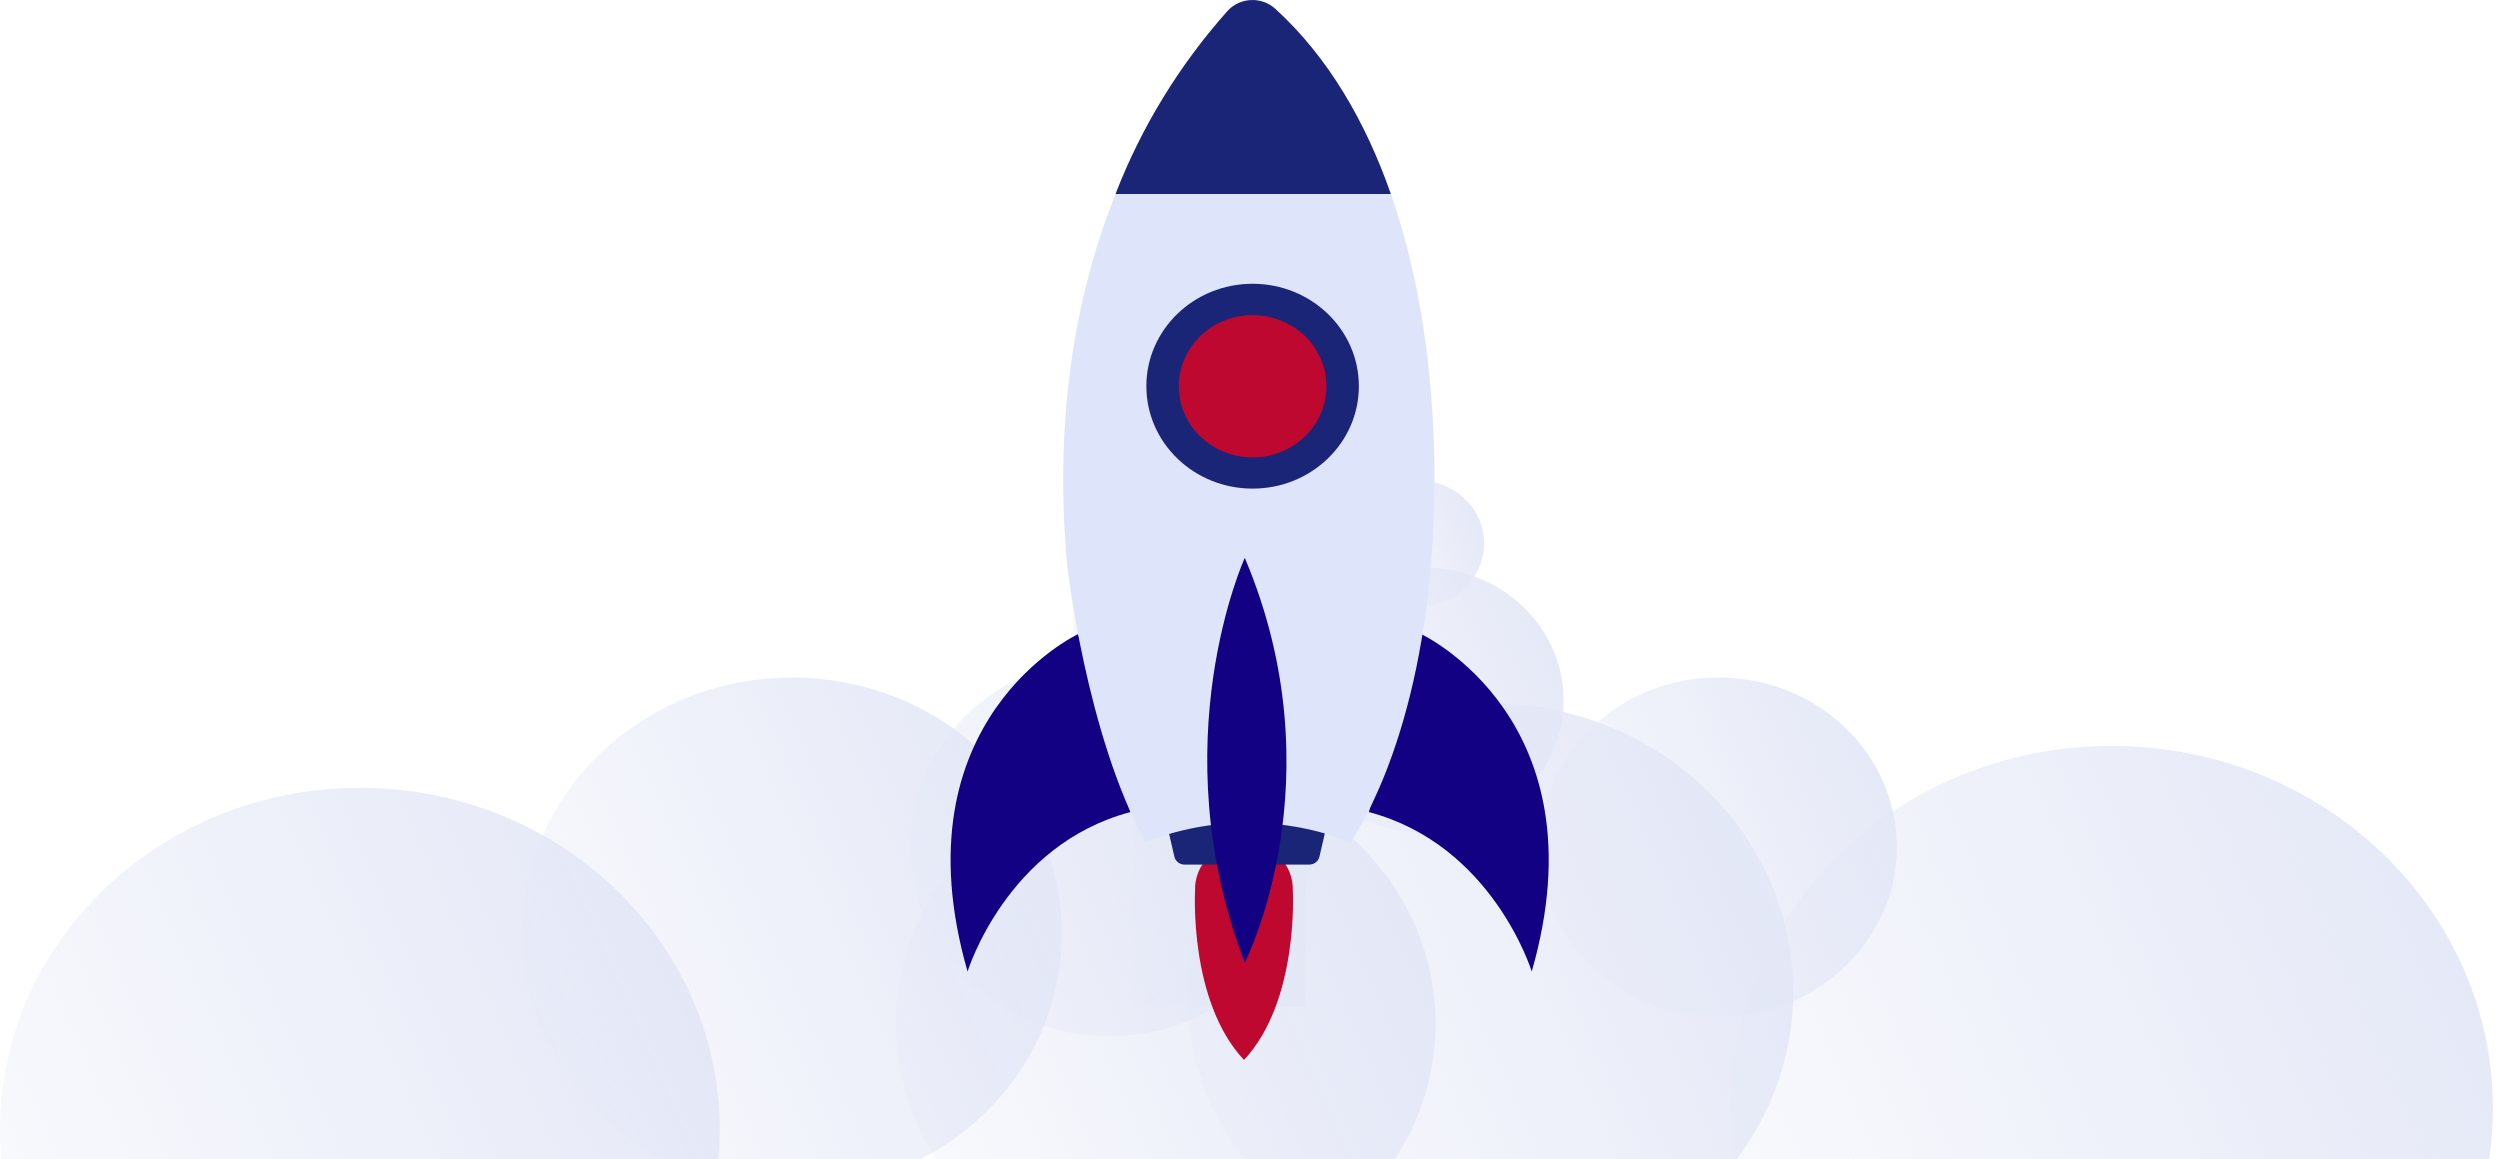 <svg width="317" height="147" viewBox="0 0 317 147" fill="none" xmlns="http://www.w3.org/2000/svg">
<g clip-path="url(#clip0_3_134)">
<path d="M165.505 29.4H143.794V127.669H165.505V29.4Z" fill="url(#paint0_linear_3_134)"/>
<path d="M140.635 131.407C154.581 131.407 165.886 120.661 165.886 107.404C165.886 94.148 154.581 83.401 140.635 83.401C126.689 83.401 115.384 94.148 115.384 107.404C115.384 120.661 126.689 131.407 140.635 131.407Z" fill="url(#paint1_linear_3_134)"/>
<path d="M217.891 128.909C230.387 128.909 240.517 119.281 240.517 107.405C240.517 95.528 230.387 85.9 217.891 85.9C205.395 85.9 195.265 95.528 195.265 107.405C195.265 119.281 205.395 128.909 217.891 128.909Z" fill="url(#paint2_linear_3_134)"/>
<path d="M180.57 105.588C190.341 105.588 198.261 98.062 198.261 88.778C198.261 79.493 190.341 71.967 180.57 71.967C170.8 71.967 162.879 79.493 162.879 88.778C162.879 98.062 170.8 105.588 180.57 105.588Z" fill="url(#paint3_linear_3_134)"/>
<path d="M148.336 90.29C155.14 90.29 160.657 85.048 160.657 78.582C160.657 72.116 155.14 66.874 148.336 66.874C141.532 66.874 136.016 72.116 136.016 78.582C136.016 85.048 141.532 90.29 148.336 90.29Z" fill="url(#paint4_linear_3_134)"/>
<path d="M179.764 76.902C184.414 76.902 188.185 73.32 188.185 68.901C188.185 64.482 184.414 60.9 179.764 60.9C175.114 60.9 171.343 64.482 171.343 68.901C171.343 73.32 175.114 76.902 179.764 76.902Z" fill="url(#paint5_linear_3_134)"/>
<path d="M164.786 102.774C173.028 102.774 179.71 96.423 179.71 88.588C179.71 80.754 173.028 74.403 164.786 74.403C156.544 74.403 149.861 80.754 149.861 88.588C149.861 96.423 156.544 102.774 164.786 102.774Z" fill="url(#paint6_linear_3_134)"/>
<path d="M45.633 186.627C70.835 186.627 91.266 167.211 91.266 143.262C91.266 119.313 70.835 99.897 45.633 99.897C20.43 99.897 0 119.313 0 143.262C0 167.211 20.43 186.627 45.633 186.627Z" fill="url(#paint7_linear_3_134)"/>
<path d="M100.416 150.927C119.313 150.927 134.632 136.373 134.632 118.419C134.632 100.465 119.313 85.911 100.416 85.911C81.519 85.911 66.2 100.465 66.2 118.419C66.2 136.373 81.519 150.927 100.416 150.927Z" fill="url(#paint8_linear_3_134)"/>
<path d="M267.74 186.501C294.446 186.501 316.096 165.925 316.096 140.542C316.096 115.161 294.446 94.584 267.74 94.584C241.033 94.584 219.384 115.161 219.384 140.542C219.384 165.925 241.033 186.501 267.74 186.501Z" fill="url(#paint9_linear_3_134)"/>
<path d="M147.814 162.288C166.71 162.288 182.03 147.734 182.03 129.78C182.03 111.826 166.71 97.272 147.814 97.272C128.917 97.272 113.597 111.826 113.597 129.78C113.597 147.734 128.917 162.288 147.814 162.288Z" fill="url(#paint10_linear_3_134)"/>
<path d="M188.925 162.278C210.163 162.278 227.379 145.919 227.379 125.738C227.379 105.557 210.163 89.198 188.925 89.198C167.688 89.198 150.472 105.557 150.472 125.738C150.472 145.919 167.688 162.278 188.925 162.278Z" fill="url(#paint11_linear_3_134)"/>
<path d="M163.928 112.944C163.959 112.148 163.821 111.355 163.524 110.61C163.227 109.867 162.775 109.187 162.196 108.613C161.618 108.04 160.924 107.584 160.157 107.272C159.39 106.96 158.564 106.8 157.731 106.8C156.898 106.8 156.072 106.96 155.305 107.272C154.537 107.584 153.844 108.04 153.266 108.613C152.687 109.187 152.235 109.867 151.938 110.61C151.64 111.355 151.503 112.148 151.534 112.944C151.534 112.944 150.734 126.947 157.735 134.4C164.728 126.947 163.928 112.944 163.928 112.944Z" fill="#BF0830"/>
<path d="M136.707 80.403C136.707 80.403 113.494 91.242 122.689 123.192C122.689 123.192 127.597 107.131 143.35 102.966L136.707 80.403Z" fill="#120283"/>
<path d="M180.206 80.403C180.206 80.403 203.419 91.242 194.224 123.192C194.224 123.192 189.308 107.131 173.563 102.966L180.206 80.403Z" fill="#120283"/>
<path d="M166.001 109.632H150.214C149.912 109.633 149.617 109.535 149.38 109.352C149.144 109.171 148.979 108.916 148.913 108.632L148.062 104.95C148.017 104.762 148.017 104.567 148.062 104.378C148.107 104.19 148.195 104.014 148.32 103.864C148.445 103.713 148.603 103.592 148.784 103.509C148.965 103.426 149.163 103.383 149.364 103.384H166.852C167.052 103.383 167.25 103.426 167.43 103.509C167.611 103.592 167.77 103.713 167.896 103.864C168.021 104.014 168.109 104.19 168.154 104.378C168.198 104.567 168.198 104.762 168.153 104.95L167.303 108.632C167.237 108.916 167.072 109.171 166.835 109.352C166.598 109.535 166.304 109.633 166.001 109.632Z" fill="#1A2578"/>
<path d="M135.328 71.77C135.328 71.77 137.753 93.202 145.238 106.779C153.563 103.497 162.891 103.497 171.215 106.779C171.215 106.779 179.798 95.3 181.558 70.073C182.571 55.528 181.363 38.918 176.361 24.603H141.444C136.8 36.261 133.492 51.921 135.328 71.77Z" fill="#DEE4FA"/>
<path d="M155.65 1.384C149.531 8.256 144.723 16.117 141.445 24.603H176.362C173.164 15.445 168.417 7.23 161.697 1.105C161.287 0.731 160.802 0.441 160.271 0.252C159.741 0.063 159.176 -0.021 158.612 0.005C158.048 0.031 157.495 0.166 156.985 0.403C156.476 0.64 156.022 0.974 155.65 1.384Z" fill="#1A2578"/>
<path d="M157.837 70.737C157.837 70.737 147.127 94.194 157.837 122.086C157.837 122.086 169.736 98.809 157.837 70.737Z" fill="#120283"/>
<path d="M158.831 61.956C166.272 61.956 172.304 56.142 172.304 48.969C172.304 41.797 166.272 35.983 158.831 35.983C151.39 35.983 145.358 41.797 145.358 48.969C145.358 56.142 151.39 61.956 158.831 61.956Z" fill="#1A2578"/>
<path d="M167.942 51.041C169.124 46.193 166.003 41.338 160.973 40.199C155.943 39.06 150.907 42.068 149.725 46.916C148.543 51.765 151.663 56.62 156.694 57.758C161.724 58.898 166.761 55.89 167.942 51.041Z" fill="#BF0830"/>
</g>
<defs>
<linearGradient id="paint0_linear_3_134" x1="164.607" y1="31.553" x2="130.441" y2="34.741" gradientUnits="userSpaceOnUse">
<stop stop-color="#E3E7F6"/>
<stop offset="1" stop-color="#E3E7F6" stop-opacity="0"/>
</linearGradient>
<linearGradient id="paint1_linear_3_134" x1="163.799" y1="84.453" x2="96.844" y2="114.196" gradientUnits="userSpaceOnUse">
<stop stop-color="#E3E7F6"/>
<stop offset="1" stop-color="#E3E7F6" stop-opacity="0"/>
</linearGradient>
<linearGradient id="paint2_linear_3_134" x1="238.647" y1="86.843" x2="178.657" y2="113.496" gradientUnits="userSpaceOnUse">
<stop stop-color="#E3E7F6"/>
<stop offset="1" stop-color="#E3E7F6" stop-opacity="0"/>
</linearGradient>
<linearGradient id="paint3_linear_3_134" x1="196.798" y1="72.704" x2="149.896" y2="93.547" gradientUnits="userSpaceOnUse">
<stop stop-color="#E3E7F6"/>
<stop offset="1" stop-color="#E3E7F6" stop-opacity="0"/>
</linearGradient>
<linearGradient id="paint4_linear_3_134" x1="159.638" y1="67.388" x2="126.974" y2="81.903" gradientUnits="userSpaceOnUse">
<stop stop-color="#E3E7F6"/>
<stop offset="1" stop-color="#E3E7F6" stop-opacity="0"/>
</linearGradient>
<linearGradient id="paint5_linear_3_134" x1="187.489" y1="61.251" x2="165.164" y2="71.172" gradientUnits="userSpaceOnUse">
<stop stop-color="#E3E7F6"/>
<stop offset="1" stop-color="#E3E7F6" stop-opacity="0"/>
</linearGradient>
<linearGradient id="paint6_linear_3_134" x1="178.475" y1="75.025" x2="138.905" y2="92.604" gradientUnits="userSpaceOnUse">
<stop stop-color="#E3E7F6"/>
<stop offset="1" stop-color="#E3E7F6" stop-opacity="0"/>
</linearGradient>
<linearGradient id="paint7_linear_3_134" x1="87.493" y1="101.797" x2="-33.493" y2="155.557" gradientUnits="userSpaceOnUse">
<stop stop-color="#E3E7F6"/>
<stop offset="1" stop-color="#E3E7F6" stop-opacity="0"/>
</linearGradient>
<linearGradient id="paint8_linear_3_134" x1="131.803" y1="87.335" x2="41.094" y2="127.653" gradientUnits="userSpaceOnUse">
<stop stop-color="#E3E7F6"/>
<stop offset="1" stop-color="#E3E7F6" stop-opacity="0"/>
</linearGradient>
<linearGradient id="paint9_linear_3_134" x1="312.098" y1="96.598" x2="183.887" y2="153.562" gradientUnits="userSpaceOnUse">
<stop stop-color="#E3E7F6"/>
<stop offset="1" stop-color="#E3E7F6" stop-opacity="0"/>
</linearGradient>
<linearGradient id="paint10_linear_3_134" x1="179.201" y1="98.697" x2="88.491" y2="139.014" gradientUnits="userSpaceOnUse">
<stop stop-color="#E3E7F6"/>
<stop offset="1" stop-color="#E3E7F6" stop-opacity="0"/>
</linearGradient>
<linearGradient id="paint11_linear_3_134" x1="224.201" y1="90.799" x2="122.251" y2="136.104" gradientUnits="userSpaceOnUse">
<stop stop-color="#E3E7F6"/>
<stop offset="1" stop-color="#E3E7F6" stop-opacity="0"/>
</linearGradient>
<clipPath id="clip0_3_134">
<rect width="317" height="147" fill="white"/>
</clipPath>
</defs>
</svg>
